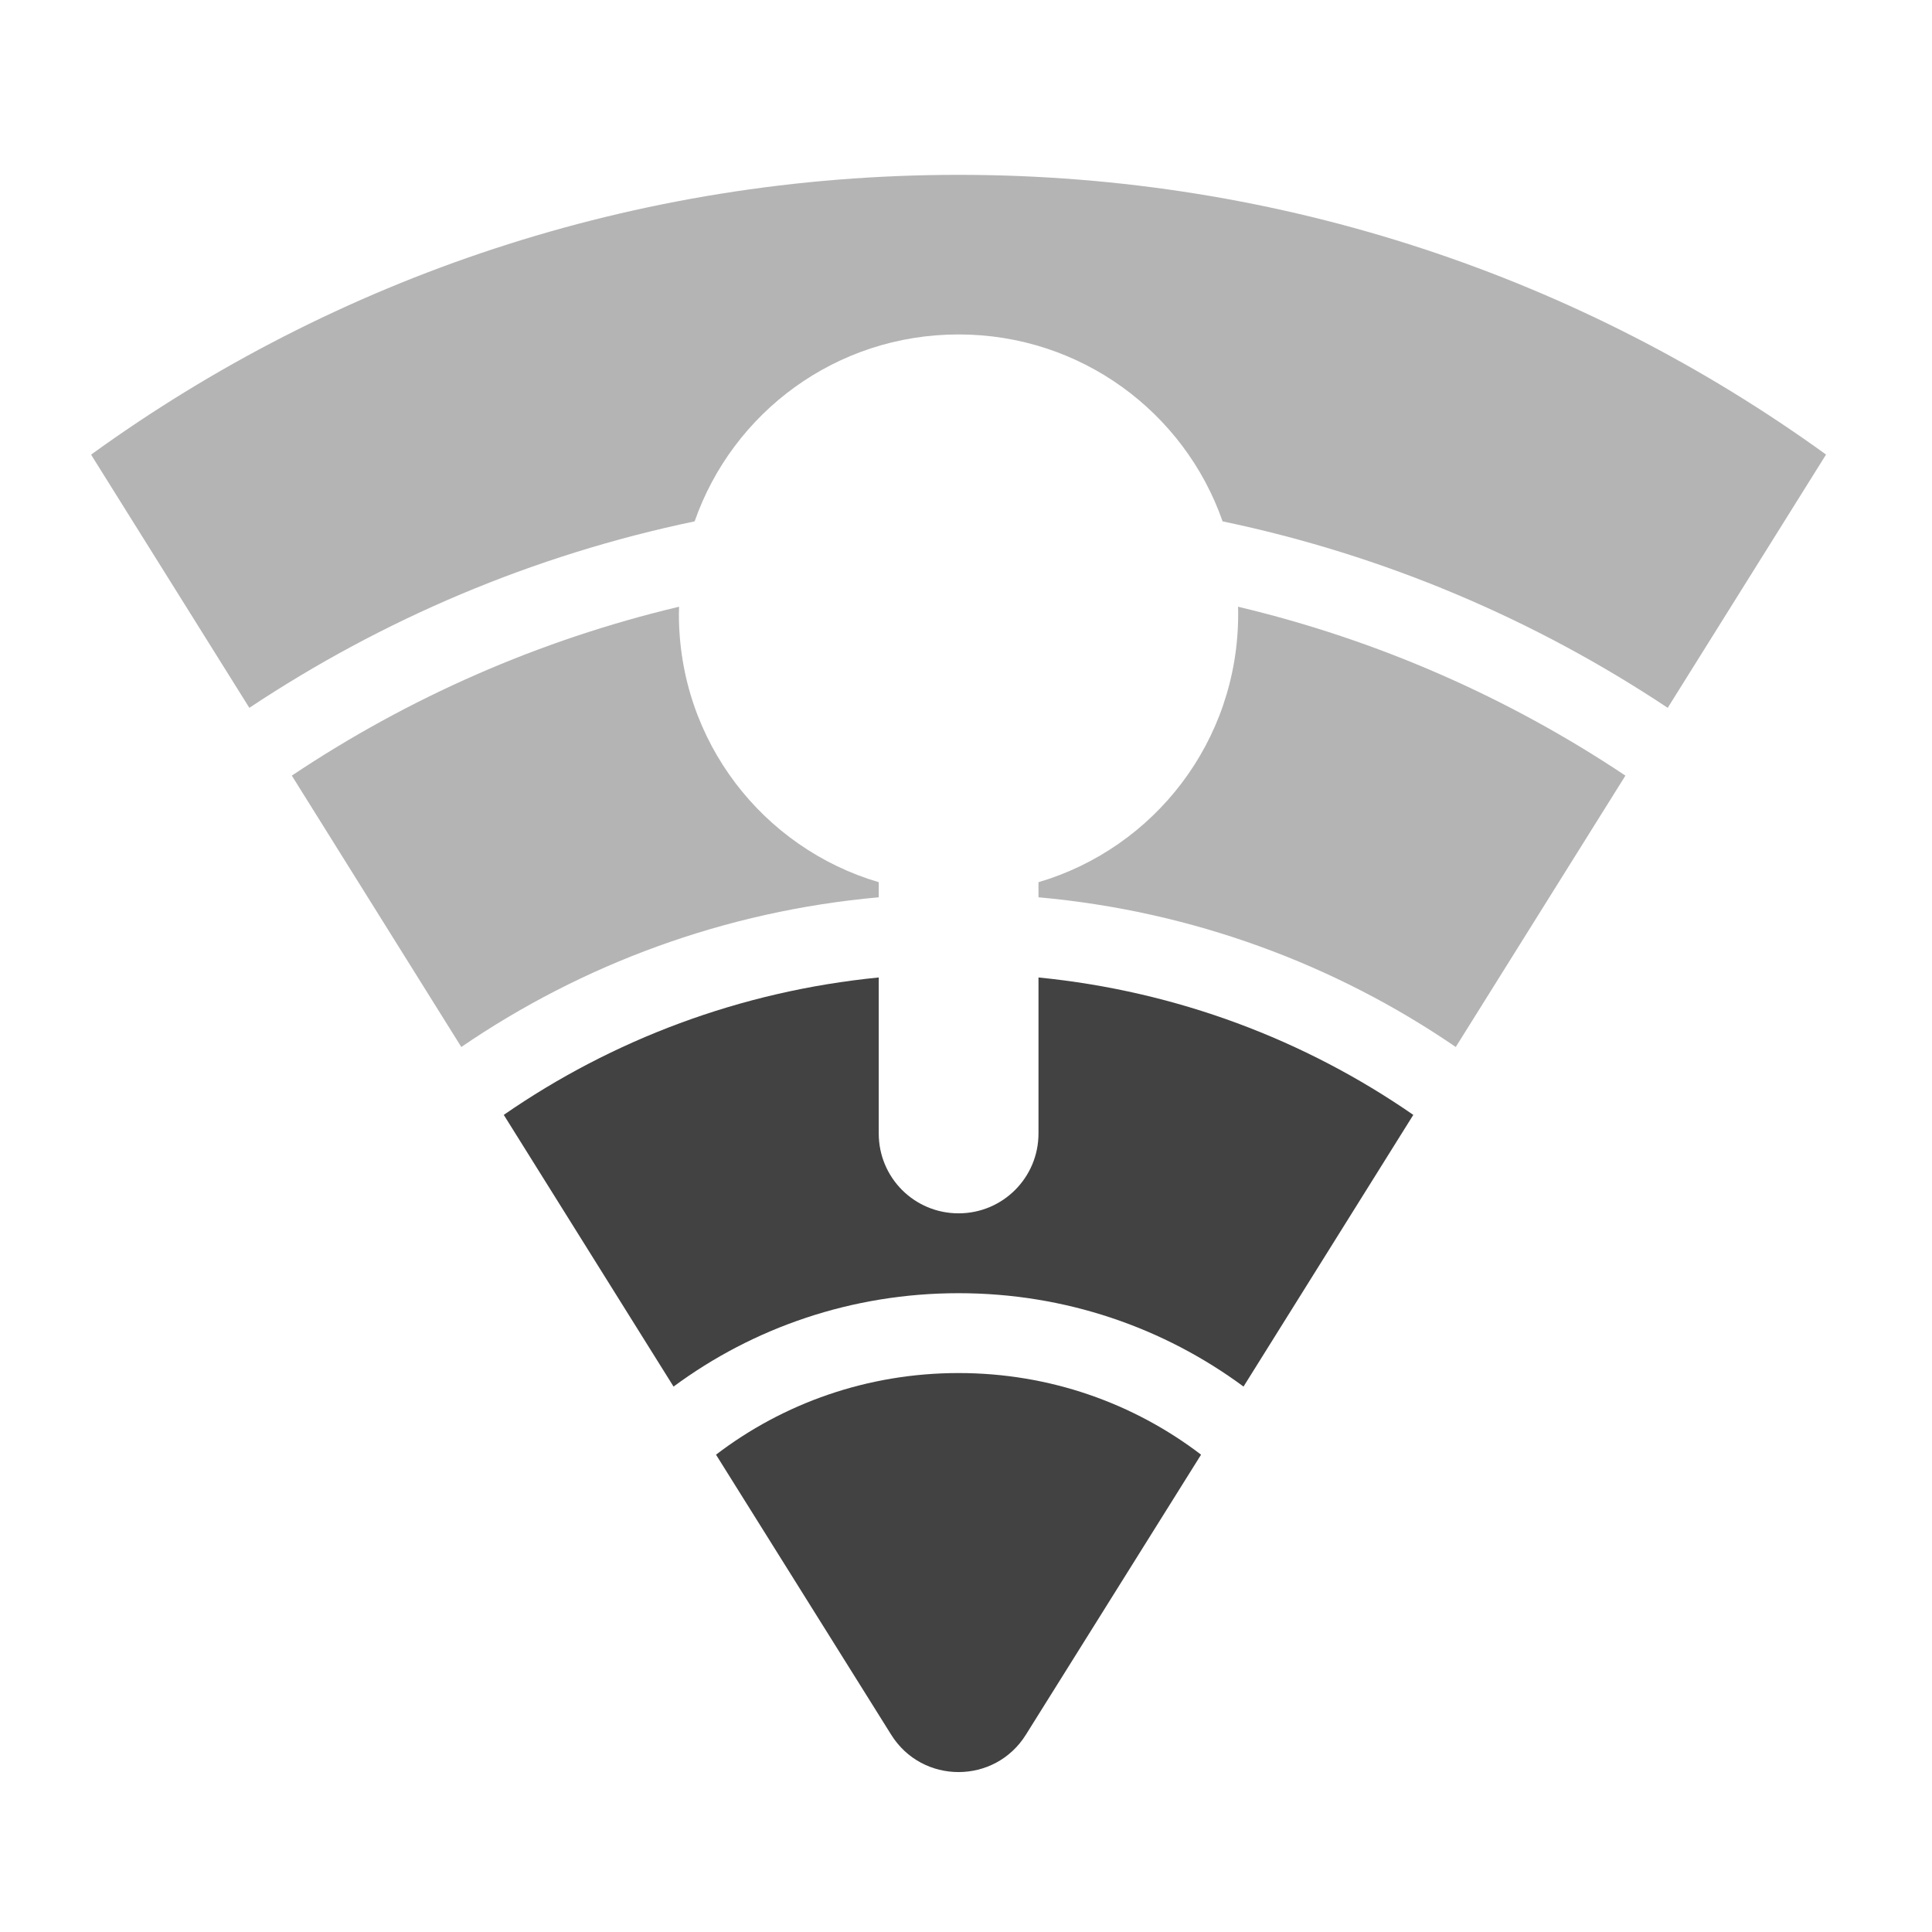 <?xml version="1.0" encoding="UTF-8"?>
<svg xmlns="http://www.w3.org/2000/svg" xmlns:xlink="http://www.w3.org/1999/xlink" width="48pt" height="48pt" viewBox="0 0 48 48" version="1.1">
<g id="surface1">
<path style=" stroke:none;fill-rule:nonzero;fill:rgb(25.882%,25.882%,25.882%);fill-opacity:0.392;" d="M 23.816 4.344 C 15.75 4.344 8.309 6.918 2.266 11.293 C 2.273 11.312 2.285 11.328 2.293 11.344 L 6.195 17.586 C 9.496 15.391 13.234 13.793 17.258 12.953 C 18.203 10.246 20.773 8.309 23.816 8.309 C 26.855 8.309 29.43 10.246 30.375 12.953 C 34.395 13.793 38.133 15.391 41.434 17.586 L 45.336 11.344 C 45.348 11.328 45.355 11.312 45.367 11.293 C 39.32 6.918 31.879 4.344 23.816 4.344 Z M 23.816 4.344 "/>
<path style=" stroke:none;fill-rule:nonzero;fill:rgb(25.882%,25.882%,25.882%);fill-opacity:0.392;" d="M 16.871 15.074 C 13.383 15.902 10.137 17.34 7.25 19.27 L 11.461 26.012 C 14.461 23.961 18 22.637 21.832 22.293 L 21.832 21.918 C 18.957 21.07 16.867 18.418 16.867 15.258 L 16.867 15.254 C 16.867 15.195 16.871 15.133 16.871 15.074 Z M 30.758 15.074 C 30.762 15.133 30.762 15.195 30.762 15.254 L 30.762 15.258 C 30.762 18.418 28.676 21.07 25.801 21.918 L 25.801 22.293 C 29.629 22.637 33.172 23.961 36.168 26.012 L 40.383 19.27 C 37.492 17.34 34.246 15.902 30.758 15.074 Z M 30.758 15.074 "/>
<path style=" stroke:none;fill-rule:nonzero;fill:rgb(25.882%,25.882%,25.882%);fill-opacity:1;" d="M 21.832 24.285 C 18.387 24.625 15.207 25.836 12.516 27.699 L 16.734 34.449 C 18.711 32.988 21.16 32.129 23.816 32.129 C 26.473 32.129 28.918 32.988 30.895 34.449 L 35.113 27.699 C 32.422 25.836 29.242 24.625 25.801 24.285 L 25.801 28.16 C 25.801 29.258 24.914 30.145 23.816 30.145 C 22.715 30.145 21.832 29.258 21.832 28.16 Z M 21.832 24.285 "/>
<path style=" stroke:none;fill-rule:nonzero;fill:rgb(25.882%,25.882%,25.882%);fill-opacity:1;" d="M 23.816 34.113 C 21.547 34.113 19.457 34.867 17.789 36.141 L 22.141 43.098 C 22.914 44.336 24.715 44.336 25.488 43.098 L 29.84 36.141 C 28.172 34.867 26.086 34.113 23.816 34.113 Z M 23.816 34.113 "/>
</g>
</svg>
